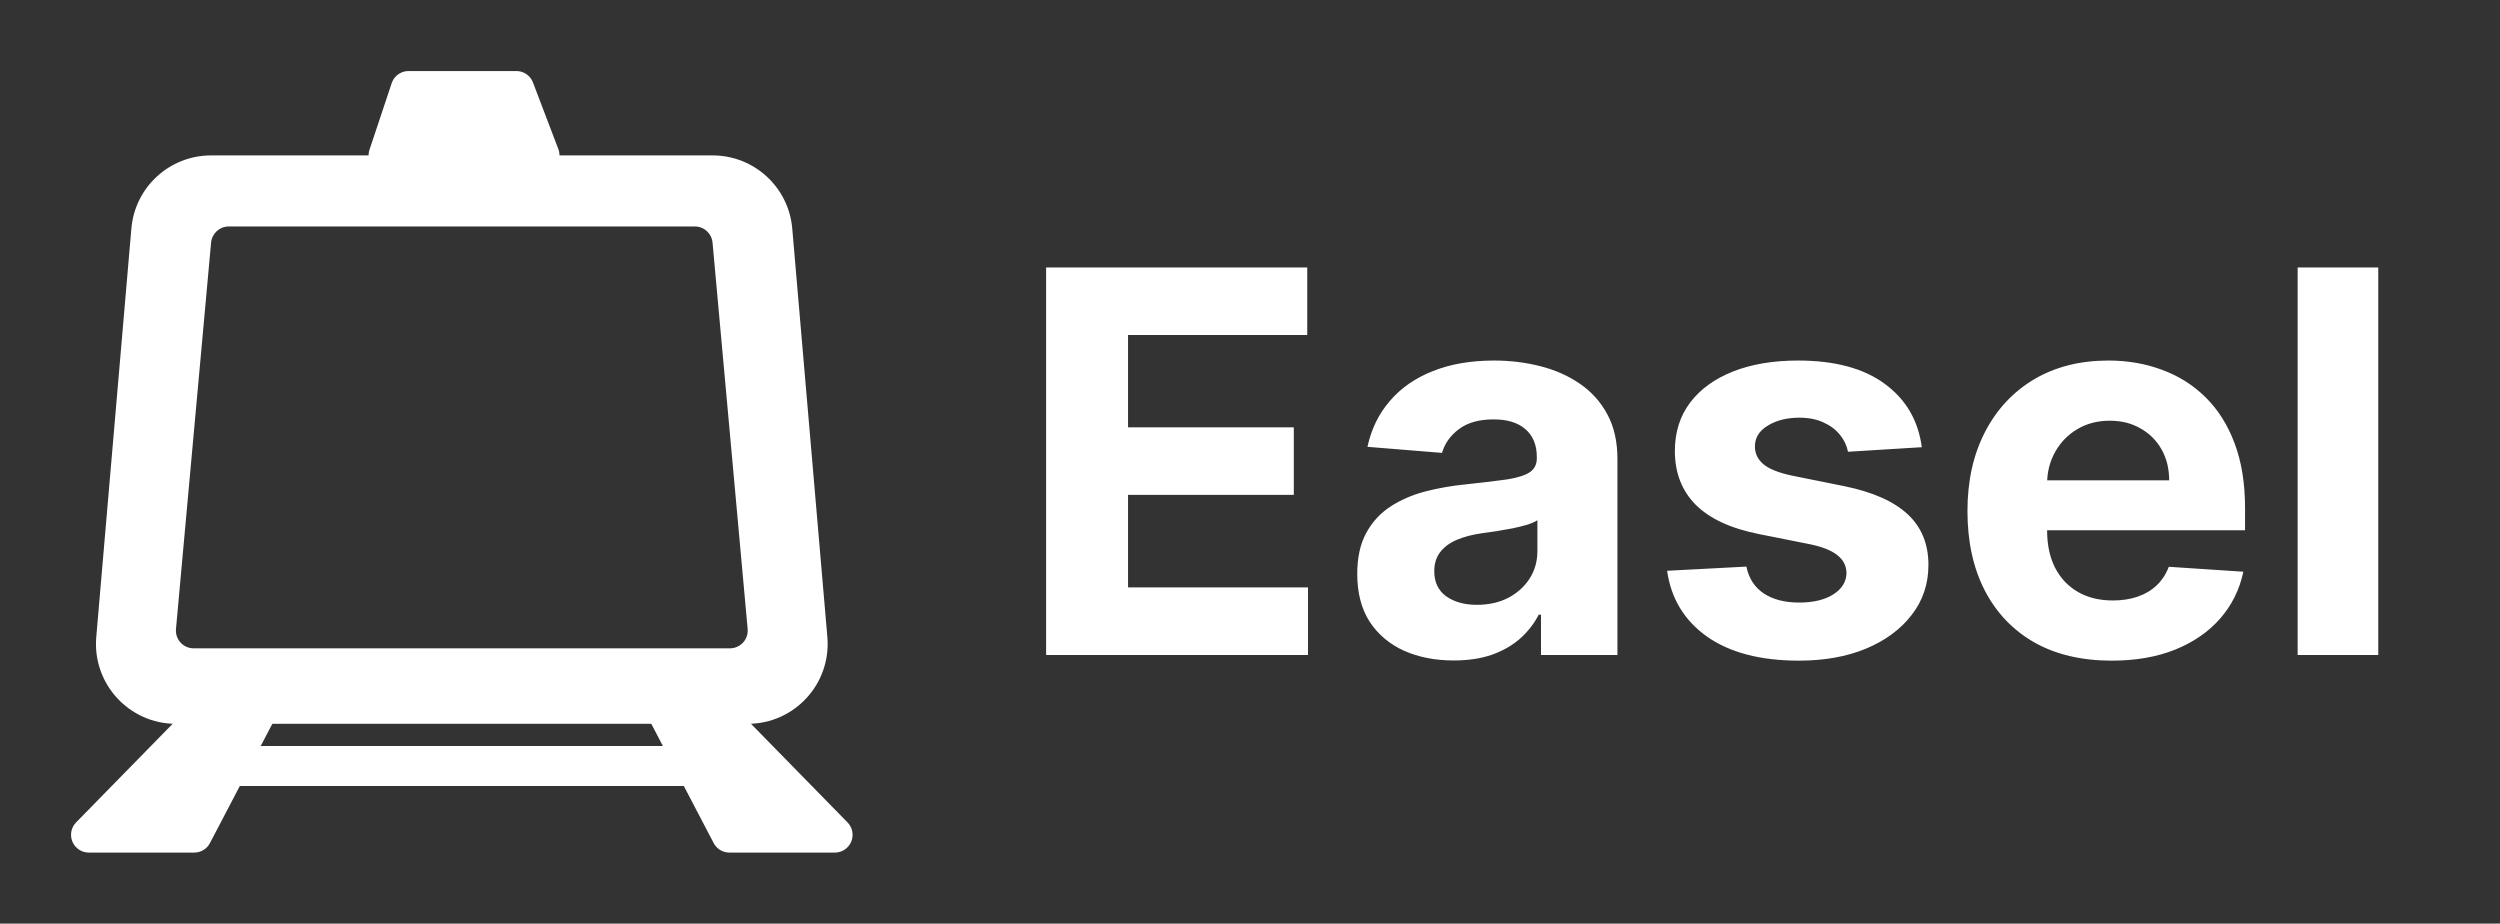 <svg width="563" height="208" viewBox="0 0 563 208" fill="none" xmlns="http://www.w3.org/2000/svg">
<rect x="0" y="0" width="563" height="208" fill="#333333" stroke="none"/>
<path fill-rule="evenodd" clip-rule="evenodd" d="M156.48 51H51.52C49.443 51 47.712 52.589 47.534 54.657L39.628 141.662C39.427 143.997 41.269 146.004 43.613 146.004H164.387C166.731 146.004 168.573 143.997 168.372 141.662L160.466 54.657C160.288 52.589 158.557 51 156.48 51ZM47.52 35C38.176 35 30.386 42.149 29.586 51.459L21.679 143.463C20.776 153.974 29.064 163.004 39.613 163.004H168.387C178.936 163.004 187.224 153.974 186.321 143.463L178.414 51.459C177.614 42.149 169.824 35 160.48 35H47.52Z" fill="white"/>
<rect x="51" y="168" width="105" height="9" rx="2" fill="white"/>
<path d="M20 188L50.842 156.5L61 155L43.739 188H20Z" fill="white" stroke="white" stroke-width="8" stroke-linejoin="round"/>
<path d="M188 188L157.158 156.5L147 155L164.261 188H188Z" fill="white" stroke="white" stroke-width="8" stroke-linejoin="round"/>
<path d="M92 20L87 35H122L116.286 20H92Z" fill="white" stroke="white" stroke-width="8" stroke-linejoin="round"/>
<path d="M235.585 147.5V60.227H294.392V75.44H254.037V96.236H291.366V111.449H254.037V132.287H294.562V147.5H235.585ZM327.386 148.736C323.21 148.736 319.488 148.011 316.221 146.562C312.954 145.085 310.369 142.912 308.465 140.043C306.59 137.145 305.653 133.537 305.653 129.219C305.653 125.582 306.32 122.528 307.656 120.057C308.991 117.585 310.809 115.597 313.11 114.091C315.411 112.585 318.025 111.449 320.951 110.682C323.906 109.915 327.002 109.375 330.241 109.062C334.048 108.665 337.116 108.295 339.445 107.955C341.775 107.585 343.465 107.045 344.516 106.335C345.567 105.625 346.093 104.574 346.093 103.182V102.926C346.093 100.227 345.241 98.139 343.536 96.662C341.86 95.185 339.474 94.446 336.377 94.446C333.11 94.446 330.511 95.171 328.579 96.619C326.647 98.04 325.369 99.829 324.744 101.989L307.954 100.625C308.806 96.648 310.482 93.21 312.982 90.312C315.482 87.386 318.707 85.142 322.656 83.579C326.633 81.989 331.235 81.193 336.462 81.193C340.099 81.193 343.579 81.619 346.903 82.472C350.255 83.324 353.224 84.645 355.809 86.435C358.423 88.224 360.482 90.526 361.988 93.338C363.494 96.122 364.246 99.46 364.246 103.352V147.5H347.031V138.423H346.519C345.468 140.469 344.062 142.273 342.3 143.835C340.539 145.369 338.423 146.577 335.951 147.457C333.479 148.31 330.624 148.736 327.386 148.736ZM332.585 136.207C335.255 136.207 337.613 135.682 339.658 134.631C341.704 133.551 343.309 132.102 344.474 130.284C345.638 128.466 346.221 126.406 346.221 124.105V117.159C345.653 117.528 344.871 117.869 343.877 118.182C342.911 118.466 341.817 118.736 340.596 118.991C339.374 119.219 338.153 119.432 336.931 119.631C335.71 119.801 334.602 119.957 333.607 120.099C331.477 120.412 329.616 120.909 328.025 121.591C326.434 122.273 325.198 123.196 324.317 124.361C323.437 125.497 322.996 126.918 322.996 128.622C322.996 131.094 323.891 132.983 325.681 134.29C327.499 135.568 329.8 136.207 332.585 136.207ZM432.79 100.71L416.171 101.733C415.887 100.312 415.276 99.034 414.339 97.898C413.401 96.733 412.165 95.81 410.631 95.128C409.126 94.418 407.322 94.062 405.219 94.062C402.407 94.062 400.035 94.659 398.103 95.852C396.171 97.017 395.205 98.579 395.205 100.54C395.205 102.102 395.83 103.423 397.08 104.503C398.33 105.582 400.475 106.449 403.515 107.102L415.362 109.489C421.725 110.795 426.469 112.898 429.594 115.795C432.719 118.693 434.282 122.5 434.282 127.216C434.282 131.506 433.018 135.27 430.489 138.509C427.989 141.747 424.552 144.276 420.177 146.094C415.83 147.884 410.816 148.778 405.134 148.778C396.469 148.778 389.566 146.974 384.424 143.366C379.31 139.73 376.313 134.787 375.433 128.537L393.288 127.599C393.827 130.241 395.134 132.259 397.208 133.651C399.282 135.014 401.938 135.696 405.177 135.696C408.359 135.696 410.915 135.085 412.847 133.864C414.808 132.614 415.802 131.009 415.83 129.048C415.802 127.401 415.106 126.051 413.742 125C412.379 123.92 410.276 123.097 407.435 122.528L396.1 120.27C389.708 118.991 384.95 116.776 381.825 113.622C378.728 110.469 377.18 106.449 377.18 101.562C377.18 97.358 378.316 93.736 380.589 90.696C382.89 87.656 386.114 85.312 390.262 83.665C394.438 82.017 399.325 81.193 404.921 81.193C413.188 81.193 419.694 82.94 424.438 86.435C429.211 89.929 431.995 94.688 432.79 100.71ZM475.543 148.778C468.81 148.778 463.014 147.415 458.156 144.688C453.327 141.932 449.605 138.04 446.991 133.011C444.378 127.955 443.071 121.974 443.071 115.071C443.071 108.338 444.378 102.429 446.991 97.344C449.605 92.258 453.284 88.296 458.028 85.454C462.801 82.614 468.398 81.193 474.818 81.193C479.136 81.193 483.156 81.889 486.878 83.281C490.628 84.645 493.895 86.704 496.679 89.46C499.491 92.216 501.679 95.682 503.241 99.858C504.804 104.006 505.585 108.864 505.585 114.432V119.418H450.315V108.168H488.497C488.497 105.554 487.929 103.239 486.793 101.222C485.656 99.204 484.08 97.628 482.062 96.492C480.074 95.327 477.759 94.744 475.116 94.744C472.361 94.744 469.918 95.383 467.787 96.662C465.685 97.912 464.037 99.602 462.844 101.733C461.651 103.835 461.04 106.179 461.011 108.764V119.46C461.011 122.699 461.608 125.497 462.801 127.855C464.023 130.213 465.741 132.031 467.957 133.31C470.173 134.588 472.801 135.227 475.841 135.227C477.858 135.227 479.705 134.943 481.381 134.375C483.057 133.807 484.491 132.955 485.685 131.818C486.878 130.682 487.787 129.29 488.412 127.642L505.202 128.75C504.349 132.784 502.602 136.307 499.96 139.318C497.347 142.301 493.966 144.631 489.818 146.307C485.699 147.955 480.94 148.778 475.543 148.778ZM535.585 60.227V147.5H517.432V60.227H535.585Z" fill="white"/>
</svg>
